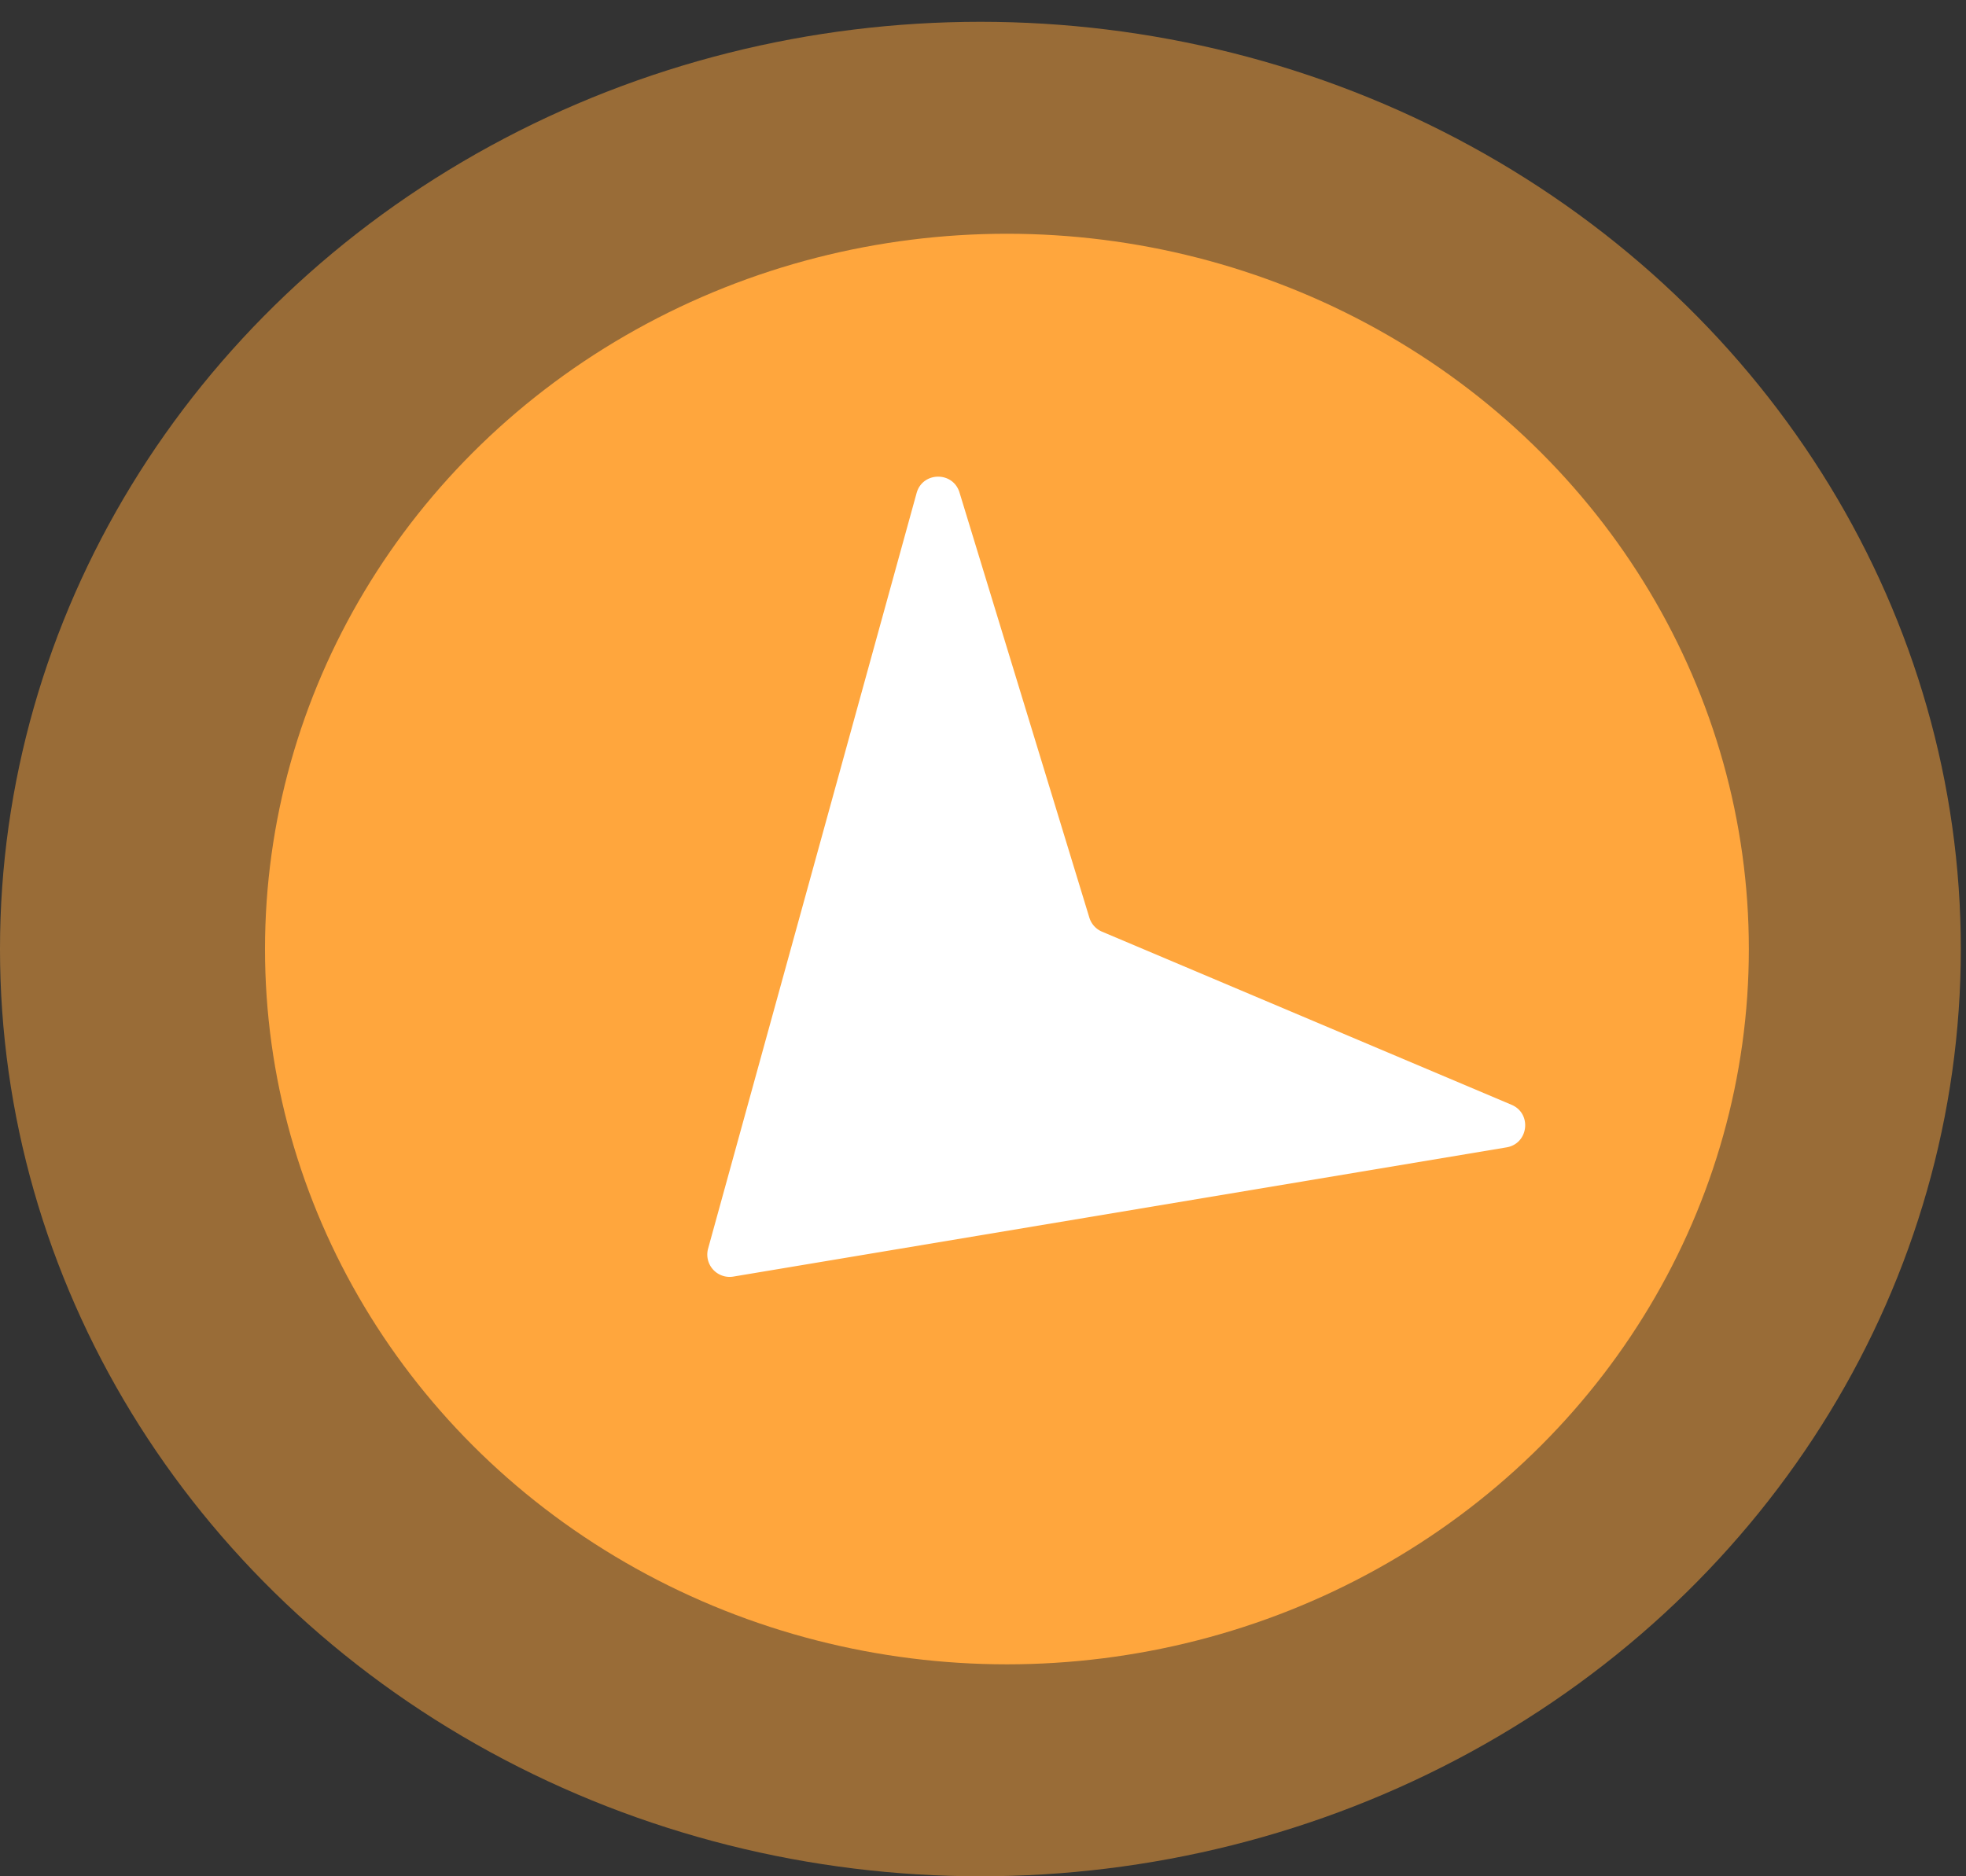 <svg xmlns="http://www.w3.org/2000/svg" width="88" height="84" fill="none"><rect width="100%" height="100%" fill="#333333" stroke="none"/><ellipse cx="43.884" cy="42.488" fill="#FFA63D" fill-opacity=".5" rx="43.884" ry="41.512"/><ellipse cx="45.071" cy="42.488" fill="#FFA63D" rx="33.209" ry="32.023"/><path fill="#fff" d="M32.823 57.152a1 1 0 0 1-1.128-1.252l9.333-33.826c.266-.965 1.628-.983 1.92-.026L48.76 41.08a1 1 0 0 0 .567.63l18.33 7.75c.923.39.764 1.742-.224 1.907l-34.61 5.785Z"/></svg>